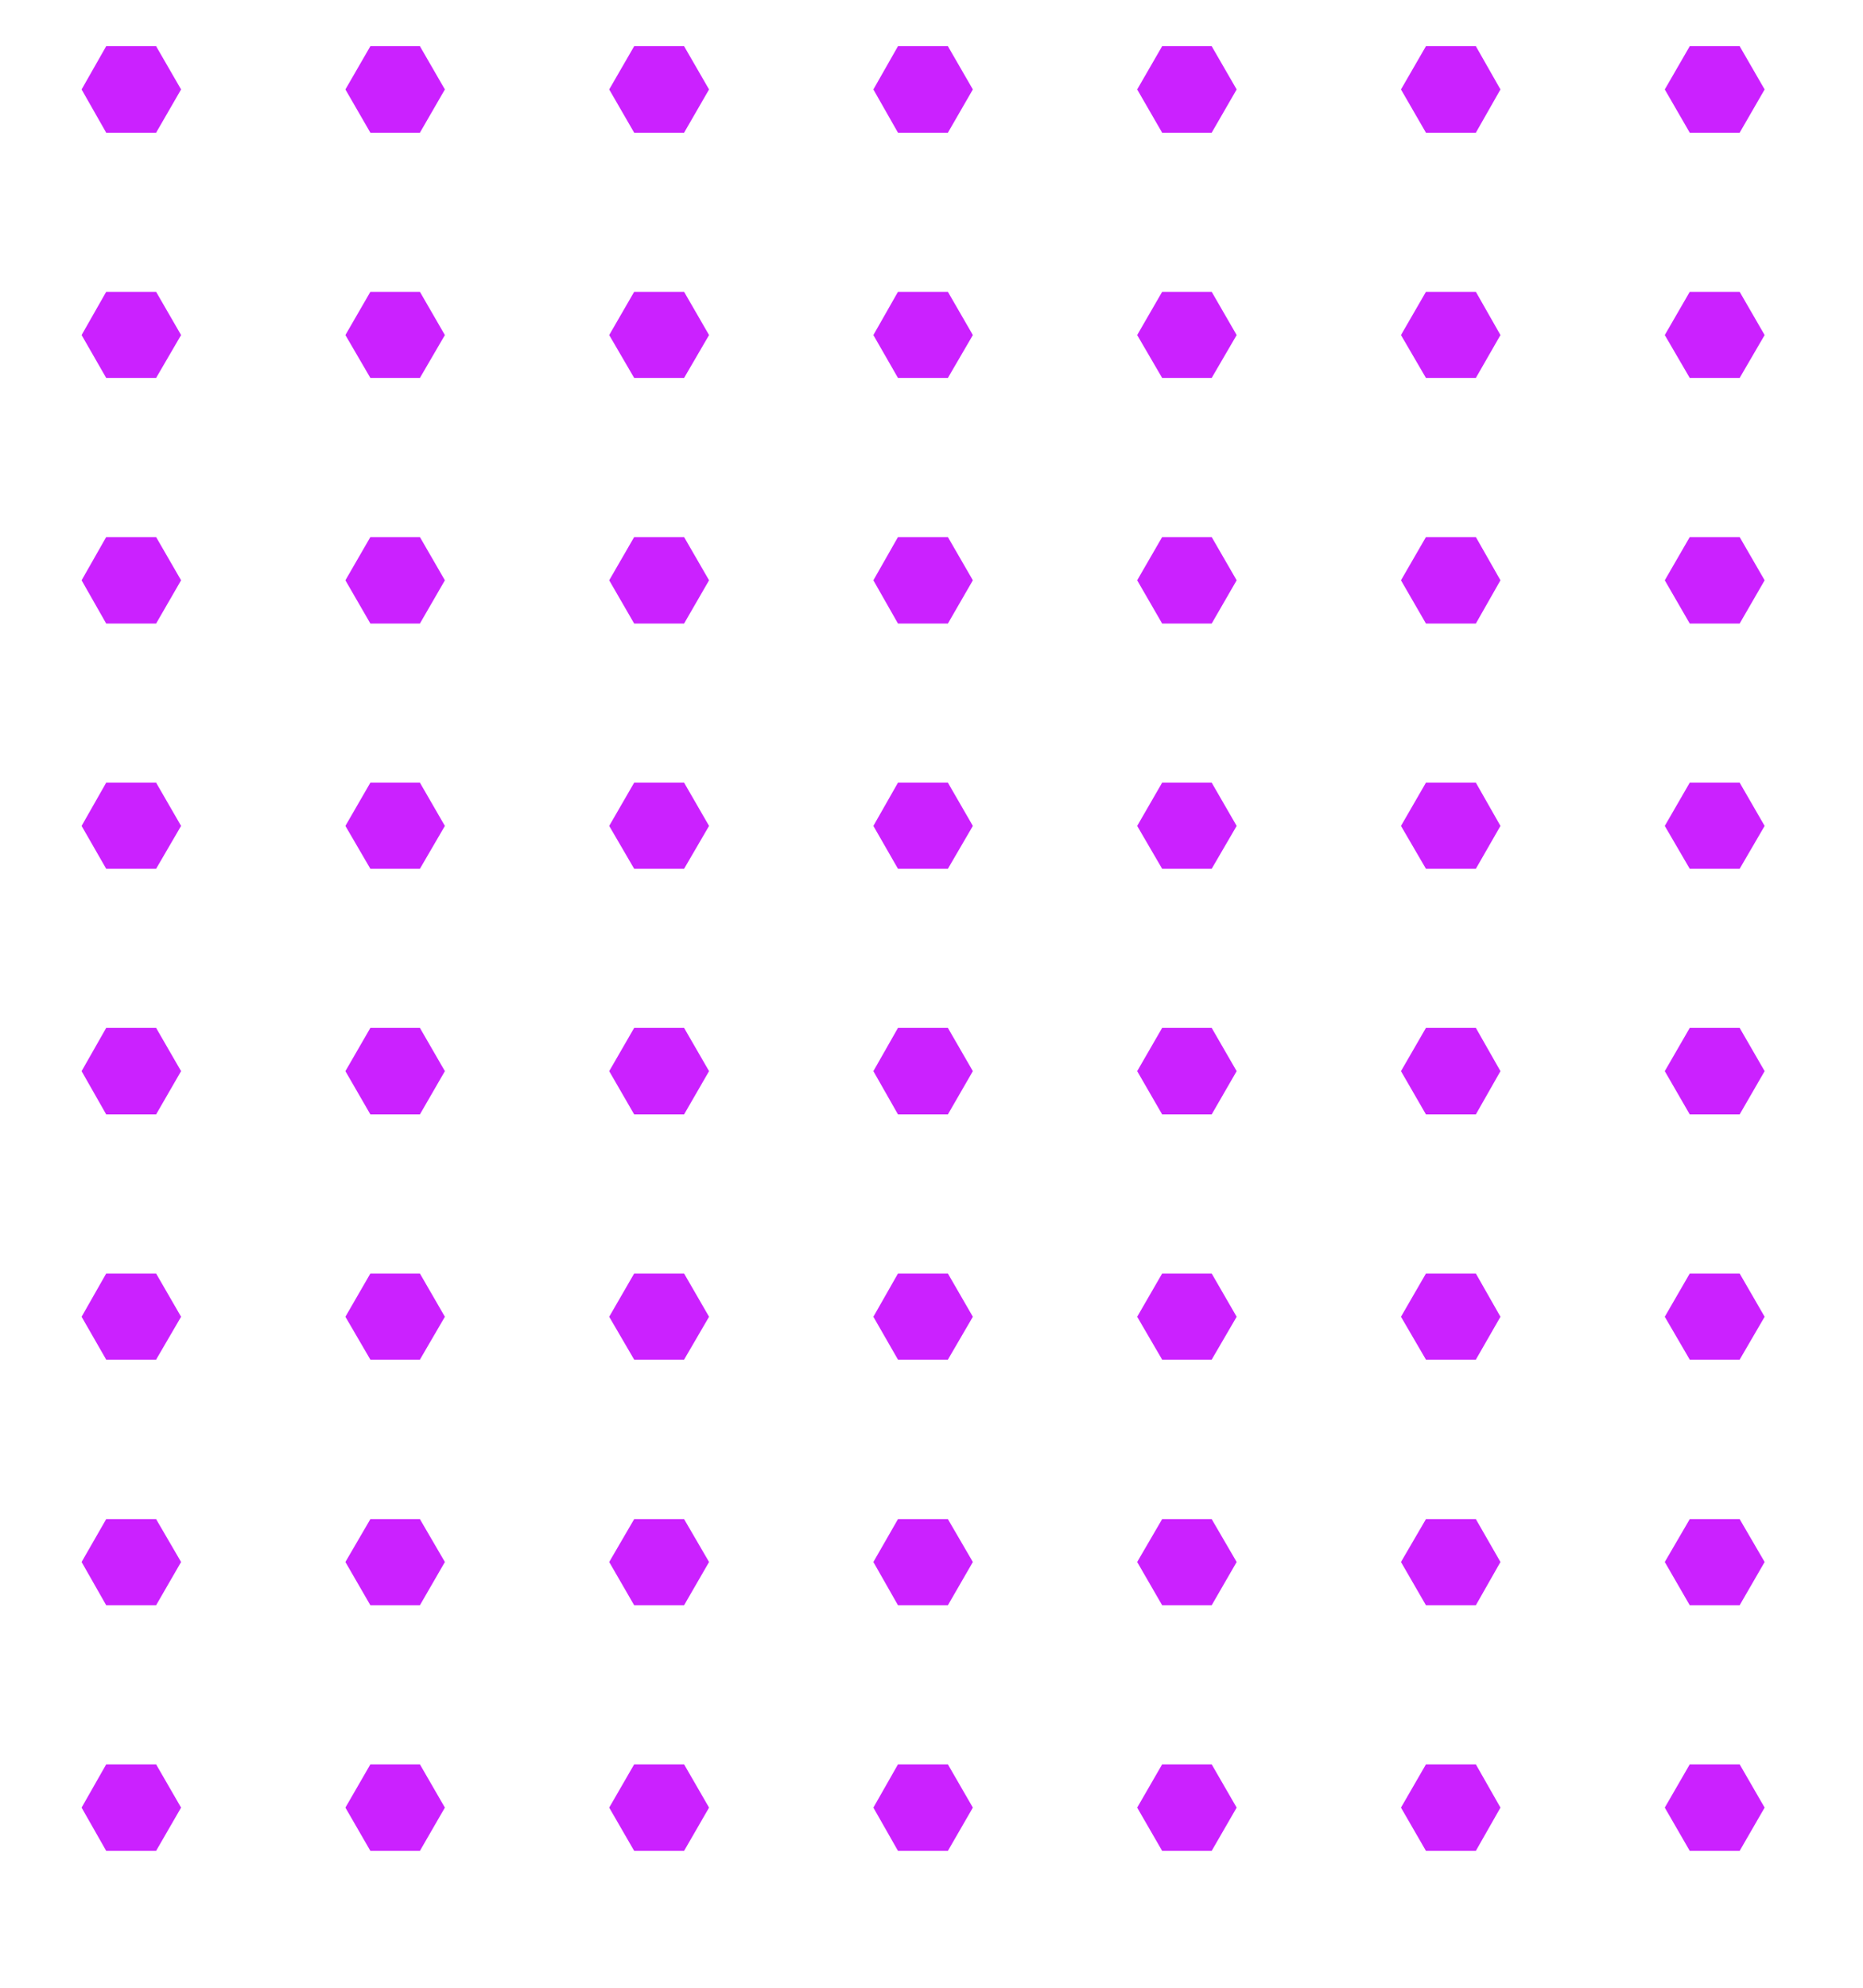 <?xml version="1.0" encoding="utf-8"?>
<!-- Generator: Adobe Illustrator 26.0.0, SVG Export Plug-In . SVG Version: 6.00 Build 0)  -->
<svg version="1.1" id="Layer_1" xmlns="http://www.w3.org/2000/svg" xmlns:xlink="http://www.w3.org/1999/xlink" x="0px" y="0px"
	 viewBox="0 0 500 533.4" style="enable-background:new 0 0 500 533.4;" xml:space="preserve">
<style type="text/css">
	.st0{fill:#CB21FF;}
</style>
<polygon class="st0" points="41.9,12.4 28.5,12.4 21.9,24 28.5,35.6 41.9,35.6 48.6,24 "/>
<polygon class="st0" points="112.7,12.4 99.4,12.4 92.7,24 99.4,35.6 112.7,35.6 119.4,24 "/>
<polygon class="st0" points="183.6,12.4 170.2,12.4 163.5,24 170.2,35.6 183.6,35.6 190.3,24 "/>
<polygon class="st0" points="254.4,12.4 241,12.4 234.4,24 241,35.6 254.4,35.6 261.1,24 "/>
<polygon class="st0" points="325.2,12.4 311.9,12.4 305.2,24 311.9,35.6 325.2,35.6 331.9,24 "/>
<polygon class="st0" points="396.1,12.4 382.7,12.4 376,24 382.7,35.6 396.1,35.6 402.7,24 "/>
<polygon class="st0" points="466.9,12.4 453.5,12.4 446.8,24 453.5,35.6 466.9,35.6 473.6,24 "/>
<polygon class="st0" points="41.9,78.3 28.5,78.3 21.9,89.9 28.5,101.4 41.9,101.4 48.6,89.9 "/>
<polygon class="st0" points="112.7,78.3 99.4,78.3 92.7,89.9 99.4,101.4 112.7,101.4 119.4,89.9 "/>
<polygon class="st0" points="183.6,78.3 170.2,78.3 163.5,89.9 170.2,101.4 183.6,101.4 190.3,89.9 "/>
<polygon class="st0" points="254.4,78.3 241,78.3 234.4,89.9 241,101.4 254.4,101.4 261.1,89.9 "/>
<polygon class="st0" points="325.2,78.3 311.9,78.3 305.2,89.9 311.9,101.4 325.2,101.4 331.9,89.9 "/>
<polygon class="st0" points="396.1,78.3 382.7,78.3 376,89.9 382.7,101.4 396.1,101.4 402.7,89.9 "/>
<polygon class="st0" points="466.9,78.3 453.5,78.3 446.8,89.9 453.5,101.4 466.9,101.4 473.6,89.9 "/>
<polygon class="st0" points="41.9,144.1 28.5,144.1 21.9,155.7 28.5,167.3 41.9,167.3 48.6,155.7 "/>
<polygon class="st0" points="112.7,144.1 99.4,144.1 92.7,155.7 99.4,167.3 112.7,167.3 119.4,155.7 "/>
<polygon class="st0" points="183.6,144.1 170.2,144.1 163.5,155.7 170.2,167.3 183.6,167.3 190.3,155.7 "/>
<polygon class="st0" points="254.4,144.1 241,144.1 234.4,155.7 241,167.3 254.4,167.3 261.1,155.7 "/>
<polygon class="st0" points="325.2,144.1 311.9,144.1 305.2,155.7 311.9,167.3 325.2,167.3 331.9,155.7 "/>
<polygon class="st0" points="396.1,144.1 382.7,144.1 376,155.7 382.7,167.3 396.1,167.3 402.7,155.7 "/>
<polygon class="st0" points="466.9,144.1 453.5,144.1 446.8,155.7 453.5,167.3 466.9,167.3 473.6,155.7 "/>
<polygon class="st0" points="41.9,210 28.5,210 21.9,221.6 28.5,233.1 41.9,233.1 48.6,221.6 "/>
<polygon class="st0" points="112.7,210 99.4,210 92.7,221.6 99.4,233.1 112.7,233.1 119.4,221.6 "/>
<polygon class="st0" points="183.6,210 170.2,210 163.5,221.6 170.2,233.1 183.6,233.1 190.3,221.6 "/>
<polygon class="st0" points="254.4,210 241,210 234.4,221.6 241,233.1 254.4,233.1 261.1,221.6 "/>
<polygon class="st0" points="325.2,210 311.9,210 305.2,221.6 311.9,233.1 325.2,233.1 331.9,221.6 "/>
<polygon class="st0" points="396.1,210 382.7,210 376,221.6 382.7,233.1 396.1,233.1 402.7,221.6 "/>
<polygon class="st0" points="466.9,210 453.5,210 446.8,221.6 453.5,233.1 466.9,233.1 473.6,221.6 "/>
<polygon class="st0" points="41.9,275.8 28.5,275.8 21.9,287.4 28.5,299 41.9,299 48.6,287.4 "/>
<polygon class="st0" points="112.7,275.8 99.4,275.8 92.7,287.4 99.4,299 112.7,299 119.4,287.4 "/>
<polygon class="st0" points="183.6,275.8 170.2,275.8 163.5,287.4 170.2,299 183.6,299 190.3,287.4 "/>
<polygon class="st0" points="254.4,275.8 241,275.8 234.4,287.4 241,299 254.4,299 261.1,287.4 "/>
<polygon class="st0" points="325.2,275.8 311.9,275.8 305.2,287.4 311.9,299 325.2,299 331.9,287.4 "/>
<polygon class="st0" points="396.1,275.8 382.7,275.8 376,287.4 382.7,299 396.1,299 402.7,287.4 "/>
<polygon class="st0" points="466.9,275.8 453.5,275.8 446.8,287.4 453.5,299 466.9,299 473.6,287.4 "/>
<polygon class="st0" points="41.9,341.7 28.5,341.7 21.9,353.3 28.5,364.8 41.9,364.8 48.6,353.3 "/>
<polygon class="st0" points="112.7,341.7 99.4,341.7 92.7,353.3 99.4,364.8 112.7,364.8 119.4,353.3 "/>
<polygon class="st0" points="183.6,341.7 170.2,341.7 163.5,353.3 170.2,364.8 183.6,364.8 190.3,353.3 "/>
<polygon class="st0" points="254.4,341.7 241,341.7 234.4,353.3 241,364.8 254.4,364.8 261.1,353.3 "/>
<polygon class="st0" points="325.2,341.7 311.9,341.7 305.2,353.3 311.9,364.8 325.2,364.8 331.9,353.3 "/>
<polygon class="st0" points="396.1,341.7 382.7,341.7 376,353.3 382.7,364.8 396.1,364.8 402.7,353.3 "/>
<polygon class="st0" points="466.9,341.7 453.5,341.7 446.8,353.3 453.5,364.8 466.9,364.8 473.6,353.3 "/>
<polygon class="st0" points="41.9,407.6 28.5,407.6 21.9,419.1 28.5,430.7 41.9,430.7 48.6,419.1 "/>
<polygon class="st0" points="112.7,407.6 99.4,407.6 92.7,419.1 99.4,430.7 112.7,430.7 119.4,419.1 "/>
<polygon class="st0" points="183.6,407.6 170.2,407.6 163.5,419.1 170.2,430.7 183.6,430.7 190.3,419.1 "/>
<polygon class="st0" points="254.4,407.6 241,407.6 234.4,419.1 241,430.7 254.4,430.7 261.1,419.1 "/>
<polygon class="st0" points="325.2,407.6 311.9,407.6 305.2,419.1 311.9,430.7 325.2,430.7 331.9,419.1 "/>
<polygon class="st0" points="396.1,407.6 382.7,407.6 376,419.1 382.7,430.7 396.1,430.7 402.7,419.1 "/>
<polygon class="st0" points="466.9,407.6 453.5,407.6 446.8,419.1 453.5,430.7 466.9,430.7 473.6,419.1 "/>
<polygon class="st0" points="41.9,473.4 28.5,473.4 21.9,485 28.5,496.6 41.9,496.6 48.6,485 "/>
<polygon class="st0" points="112.7,473.4 99.4,473.4 92.7,485 99.4,496.6 112.7,496.6 119.4,485 "/>
<polygon class="st0" points="183.6,473.4 170.2,473.4 163.5,485 170.2,496.6 183.6,496.6 190.3,485 "/>
<polygon class="st0" points="254.4,473.4 241,473.4 234.4,485 241,496.6 254.4,496.6 261.1,485 "/>
<polygon class="st0" points="325.2,473.4 311.9,473.4 305.2,485 311.9,496.6 325.2,496.6 331.9,485 "/>
<polygon class="st0" points="396.1,473.4 382.7,473.4 376,485 382.7,496.6 396.1,496.6 402.7,485 "/>
<polygon class="st0" points="466.9,473.4 453.5,473.4 446.8,485 453.5,496.6 466.9,496.6 473.6,485 "/>
</svg>
